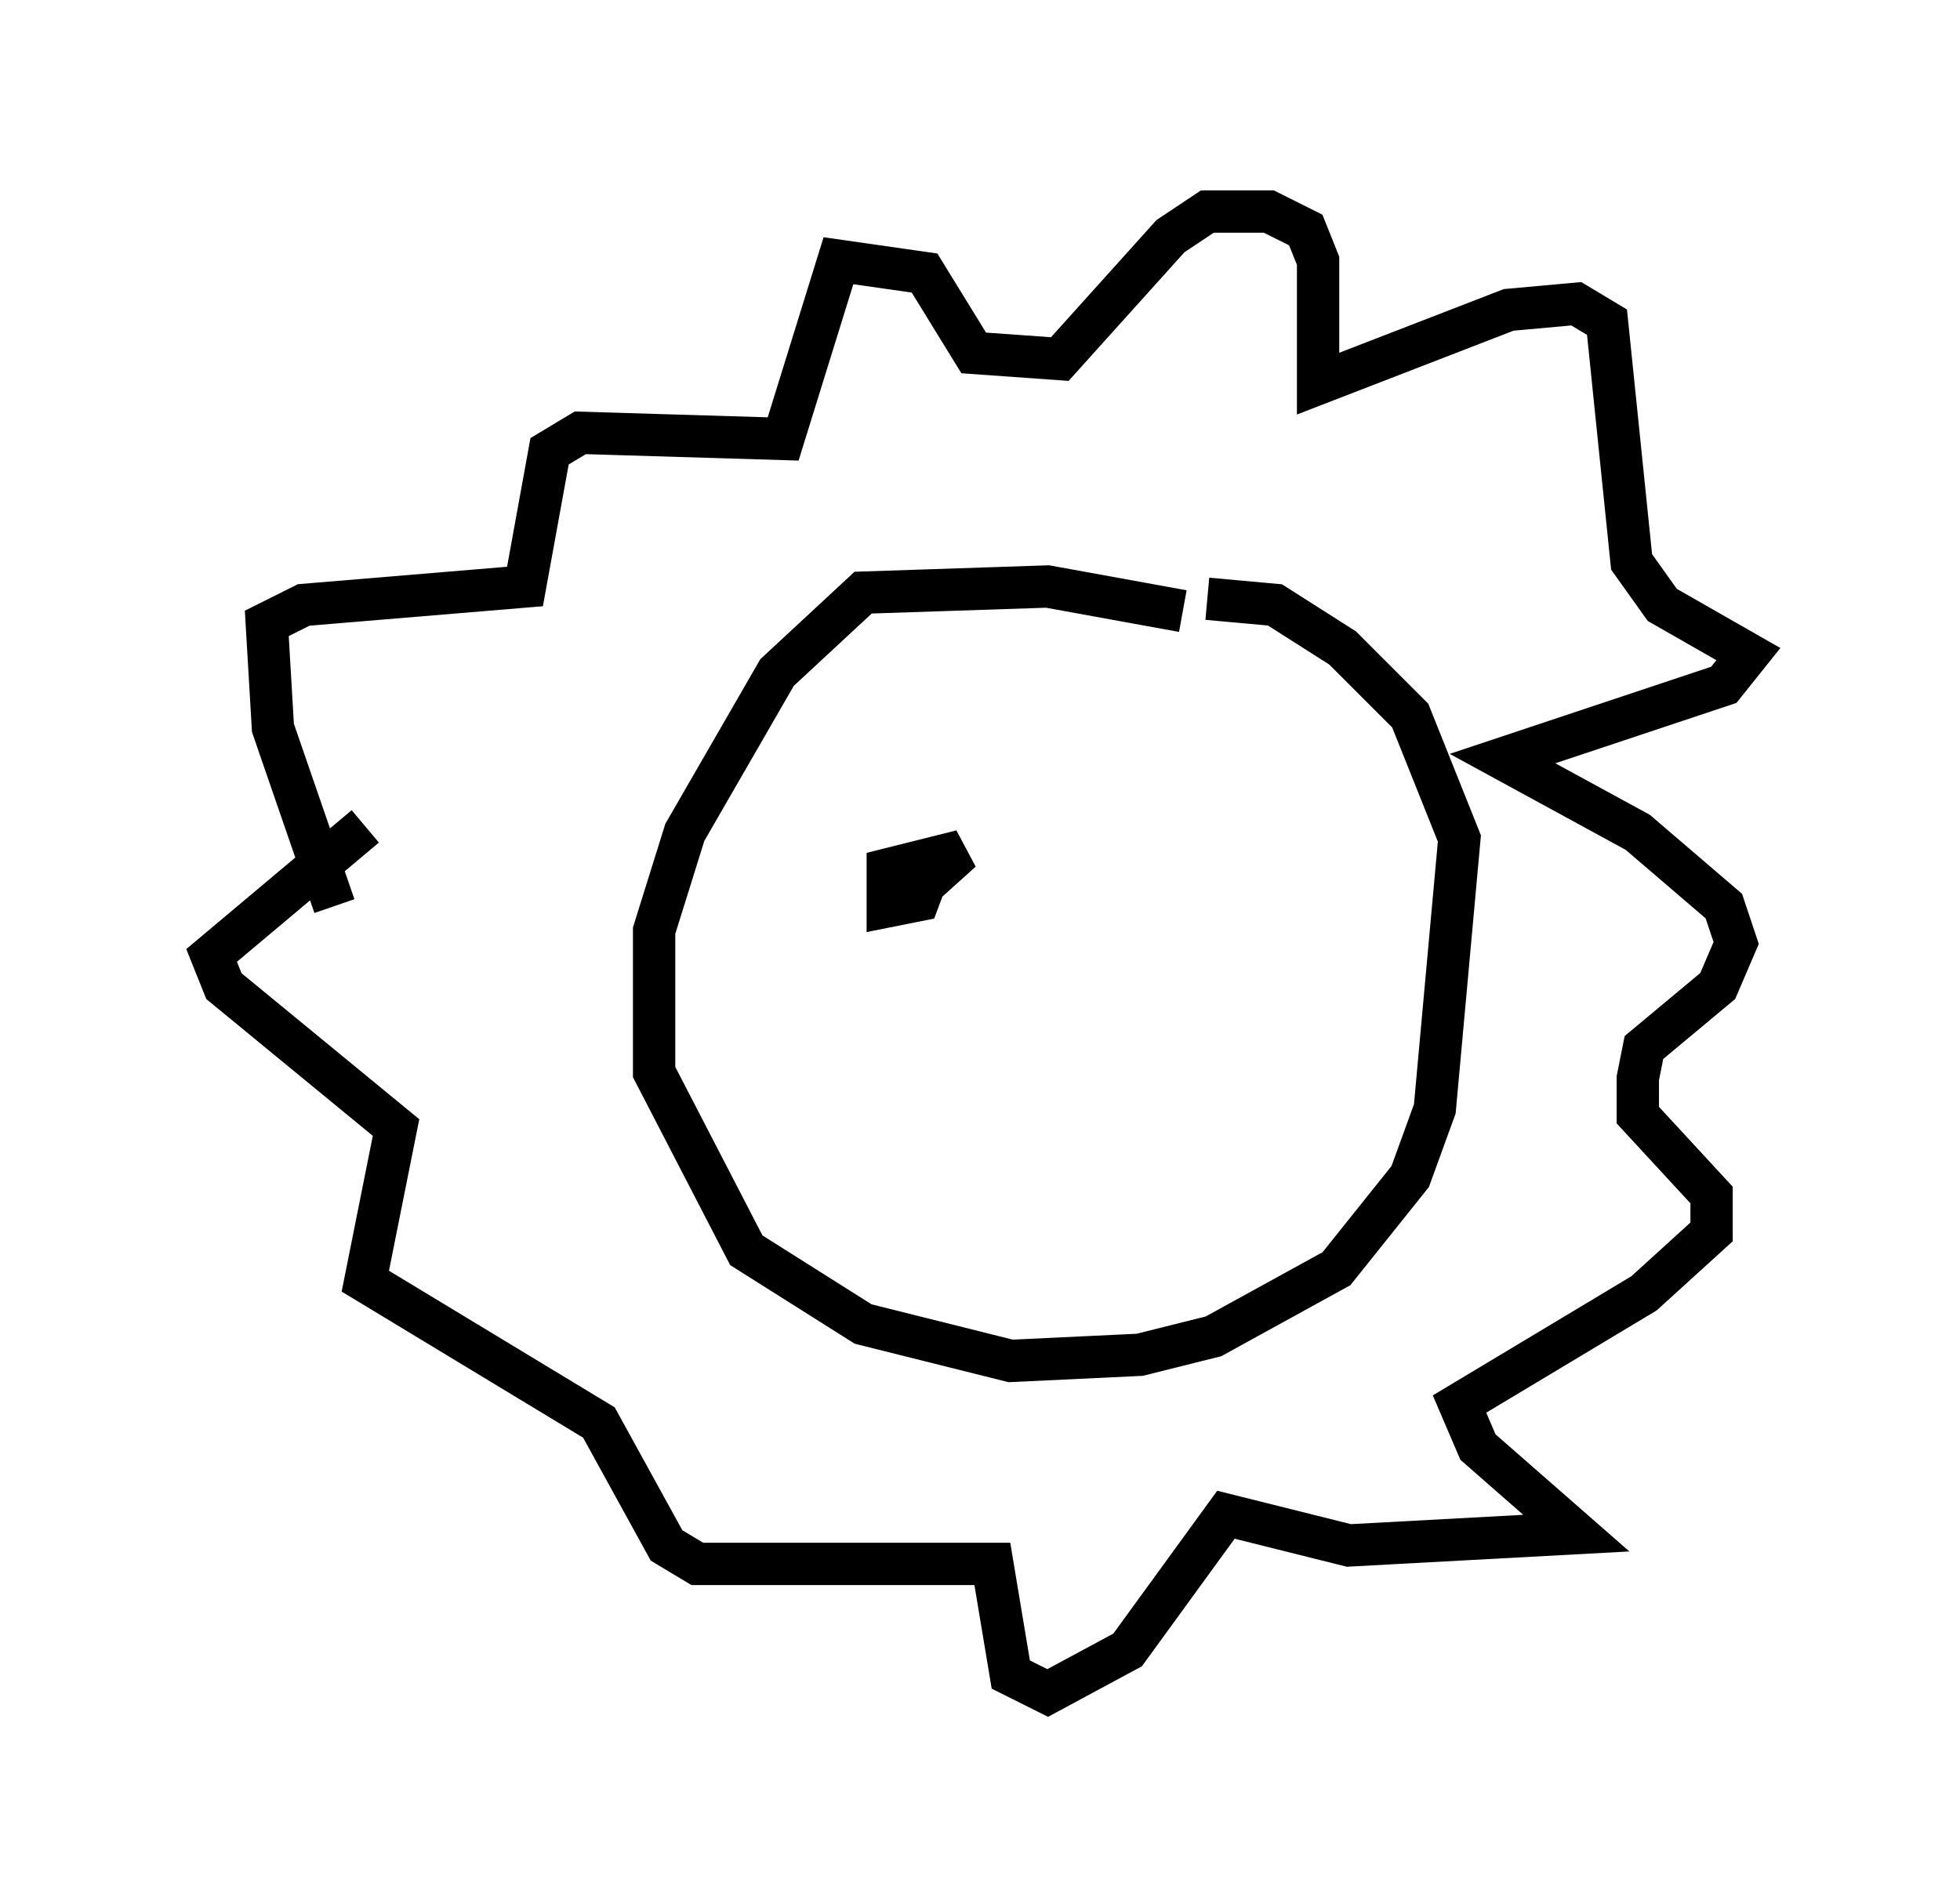 <?xml version="1.0" encoding="utf-8" ?>
<svg baseProfile="full" height="45.006" version="1.1" width="46.313" xmlns="http://www.w3.org/2000/svg" xmlns:ev="http://www.w3.org/2001/xml-events" xmlns:xlink="http://www.w3.org/1999/xlink"><defs /><rect fill="white" height="45.006" width="46.313" x="0" y="0" /><path d="M28.821, 15.168 m-0.872, -0.726 l-3.196, -0.581 -4.358, 0.145 l-2.034, 1.888 -2.179, 3.777 l-0.726, 2.324 0.0, 3.341 l2.179, 4.212 2.76, 1.743 l3.486, 0.872 3.05, -0.145 l1.743, -0.436 2.905, -1.598 l1.743, -2.179 0.581, -1.598 l0.581, -6.391 -1.162, -2.905 l-1.598, -1.598 -1.598, -1.017 l-1.598, -0.145 m-20.626, 7.263 l-1.453, -4.212 -0.145, -2.469 l0.872, -0.436 5.229, -0.436 l0.581, -3.196 0.726, -0.436 l4.793, 0.145 1.307, -4.212 l2.034, 0.291 1.162, 1.888 l2.034, 0.145 2.615, -2.905 l0.872, -0.581 1.453, 0.0 l0.872, 0.436 0.291, 0.726 l0.0, 2.905 4.503, -1.743 l1.598, -0.145 0.726, 0.436 l0.581, 5.665 0.726, 1.017 l2.034, 1.162 -0.581, 0.726 l-5.229, 1.743 3.196, 1.743 l2.034, 1.743 0.291, 0.872 l-0.436, 1.017 -1.743, 1.453 l-0.145, 0.726 0.0, 0.872 l1.743, 1.888 0.0, 0.872 l-1.598, 1.453 -4.358, 2.615 l0.436, 1.017 2.324, 2.034 l-5.374, 0.291 -2.905, -0.726 l-2.324, 3.196 -1.888, 1.017 l-0.872, -0.436 -0.436, -2.615 l-6.972, 0.0 -0.726, -0.436 l-1.598, -2.905 -5.52, -3.341 l0.726, -3.631 -4.067, -3.341 l-0.291, -0.726 3.631, -3.05 m13.508, 0.581 l-0.436, 1.162 -0.726, 0.145 l0.0, -0.872 1.743, -0.436 l-1.453, 1.307 " fill="none" stroke="black" stroke-width="1" /></svg>